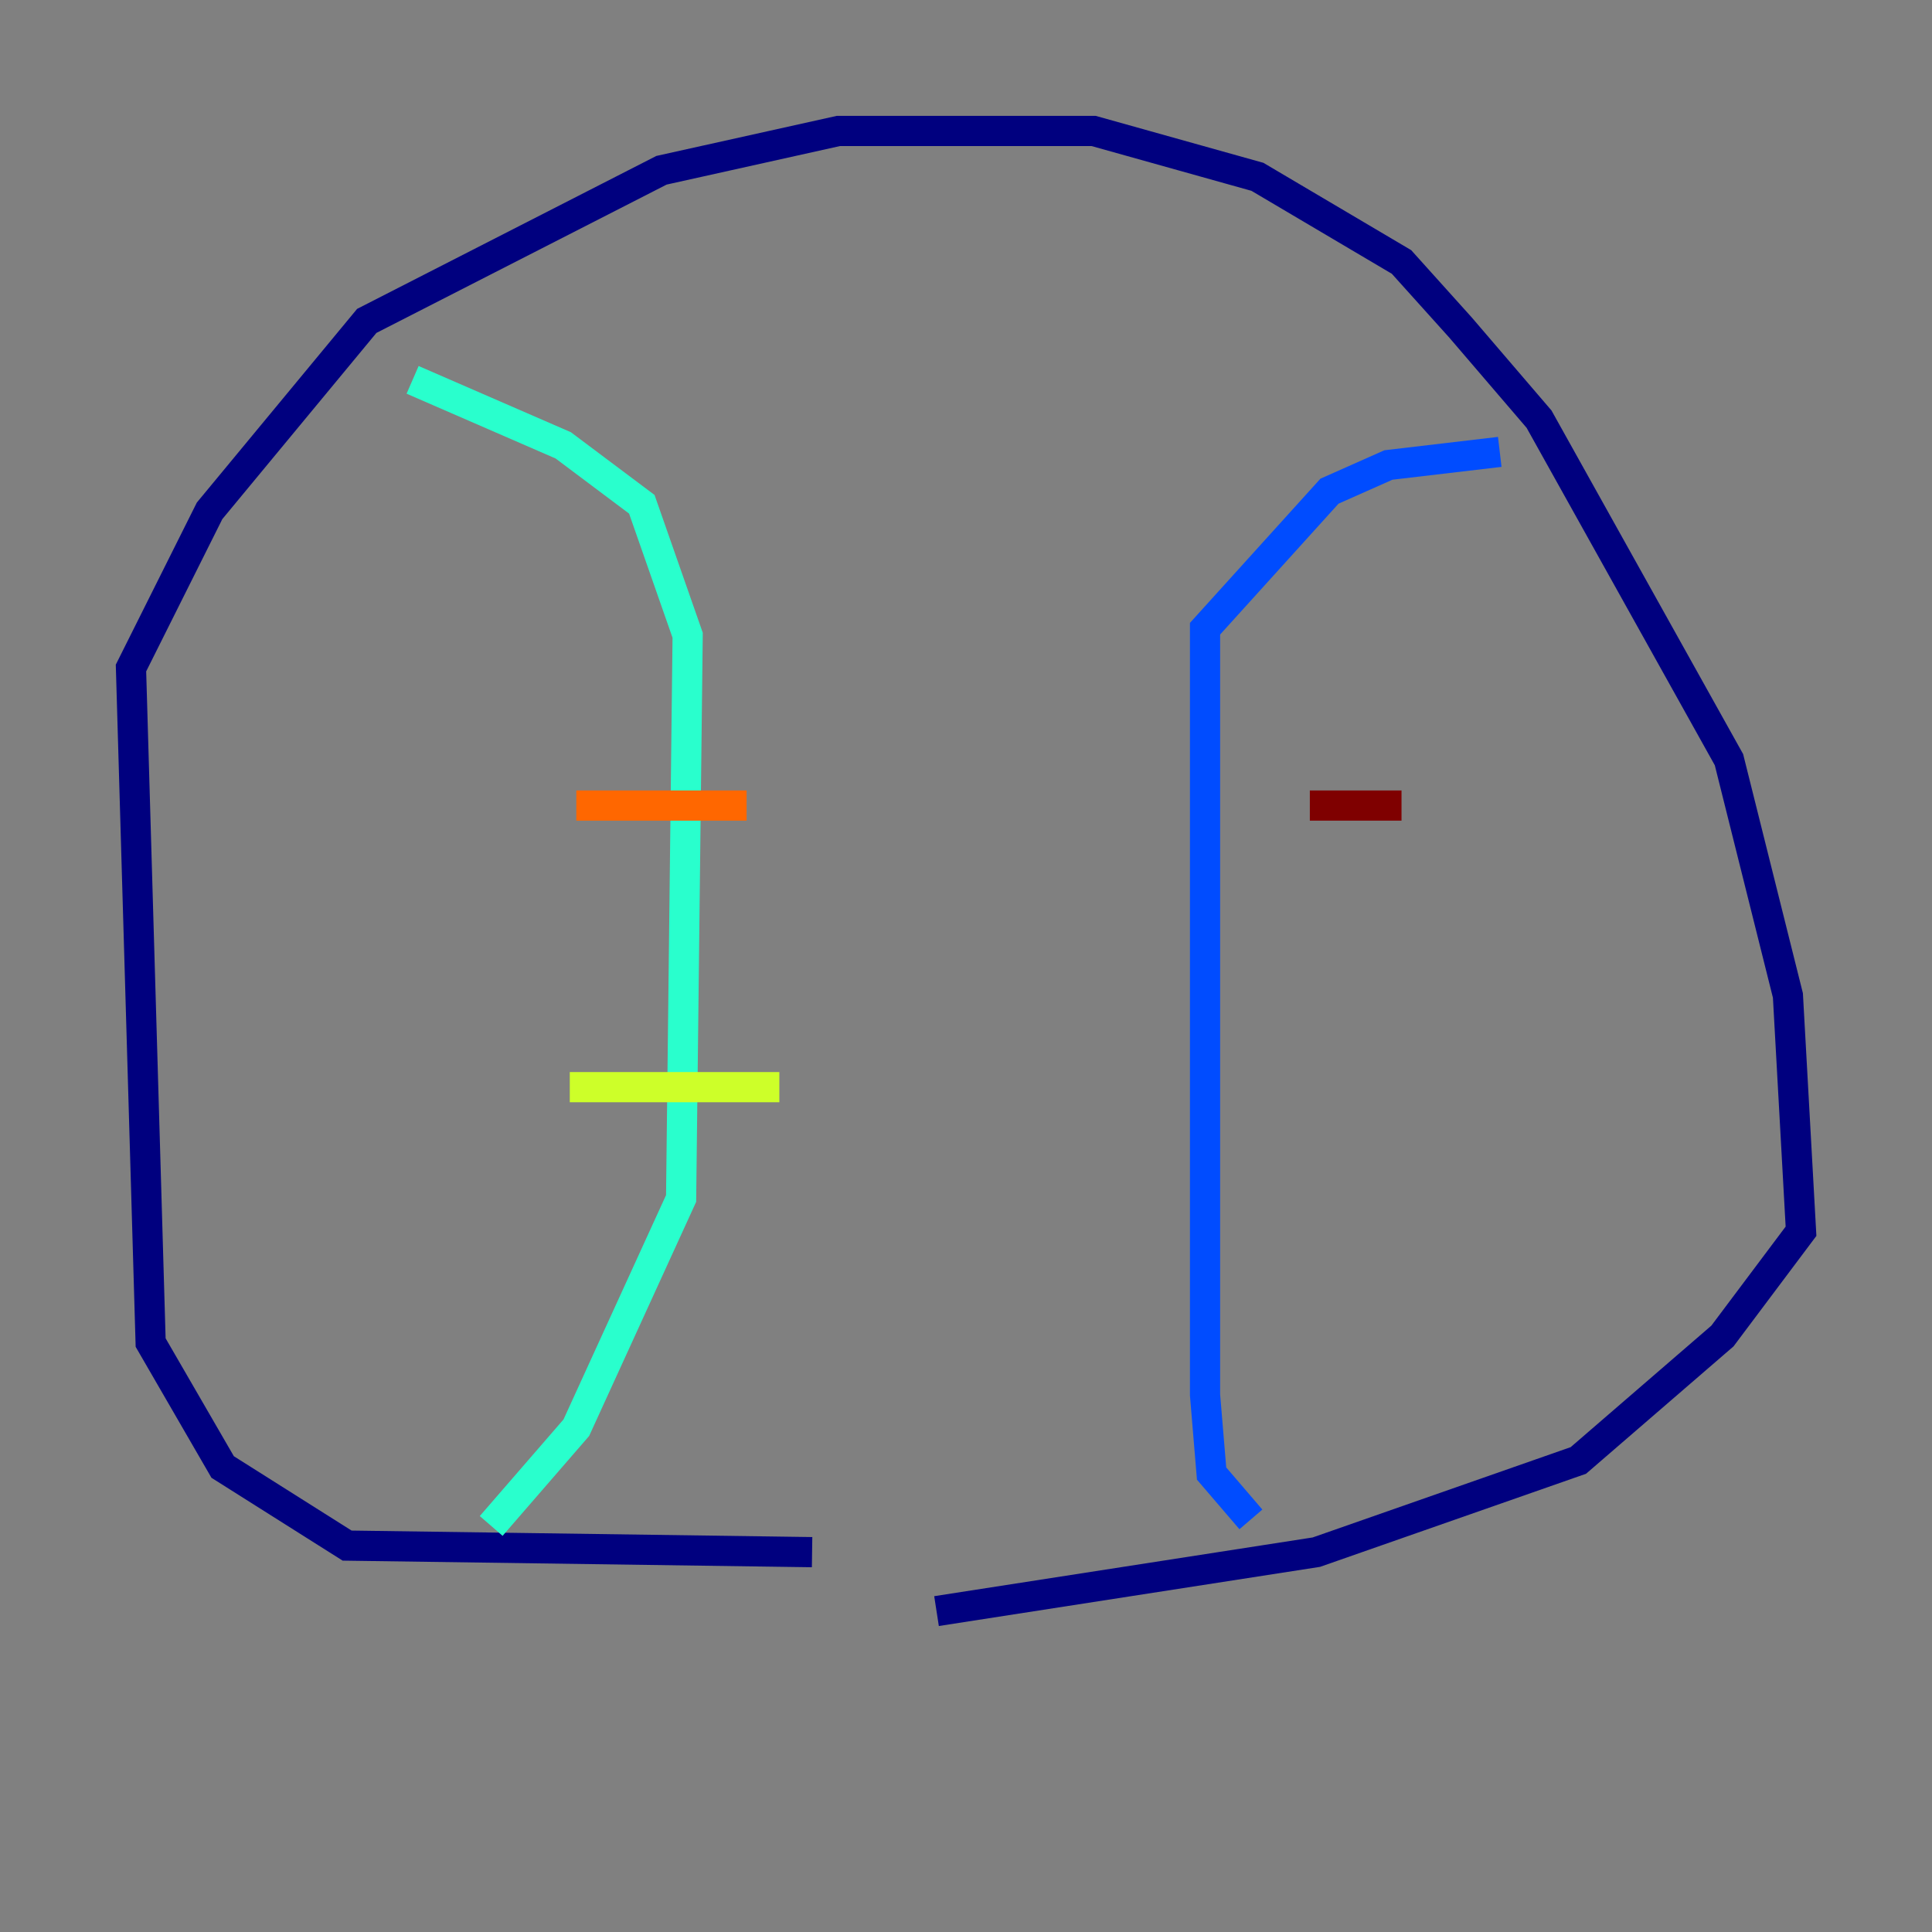 <?xml version="1.0" encoding="utf-8" ?>
<svg baseProfile="tiny" height="128" version="1.2" viewBox="0,0,128,128" width="128" xmlns="http://www.w3.org/2000/svg" xmlns:ev="http://www.w3.org/2001/xml-events" xmlns:xlink="http://www.w3.org/1999/xlink"><rect x="0" y="0" width="128" height="128" fill="#808080" stroke="none"/><defs /><polyline fill="none" points="53.803,102.834 22.997,102.4 14.752,97.193 9.98,88.949 8.678,44.258 13.885,33.844 24.298,21.261 43.824,11.281 55.539,8.678 72.461,8.678 83.308,11.715 92.854,17.356 96.759,21.695 101.966,27.77 114.549,50.332 118.454,65.953 119.322,81.573 114.115,88.515 104.57,96.759 87.214,102.834 62.047,106.739" stroke="#00007f" stroke-width="2" /><polyline fill="none" points="82.875,100.664 80.271,97.627 79.837,92.42 79.837,41.654 88.081,32.542 91.986,30.807 99.363,29.939" stroke="#004cff" stroke-width="2" /><polyline fill="none" points="27.336,25.166 37.315,29.505 42.522,33.41 45.559,42.088 45.125,79.403 38.183,94.59 32.542,101.098" stroke="#29ffcd" stroke-width="2" /><polyline fill="none" points="37.749,72.027 51.634,72.027" stroke="#cdff29" stroke-width="2" /><polyline fill="none" points="38.183,53.37 49.464,53.37" stroke="#ff6700" stroke-width="2" /><polyline fill="none" points="86.78,53.37 92.854,53.37" stroke="#7f0000" stroke-width="2" /></svg>